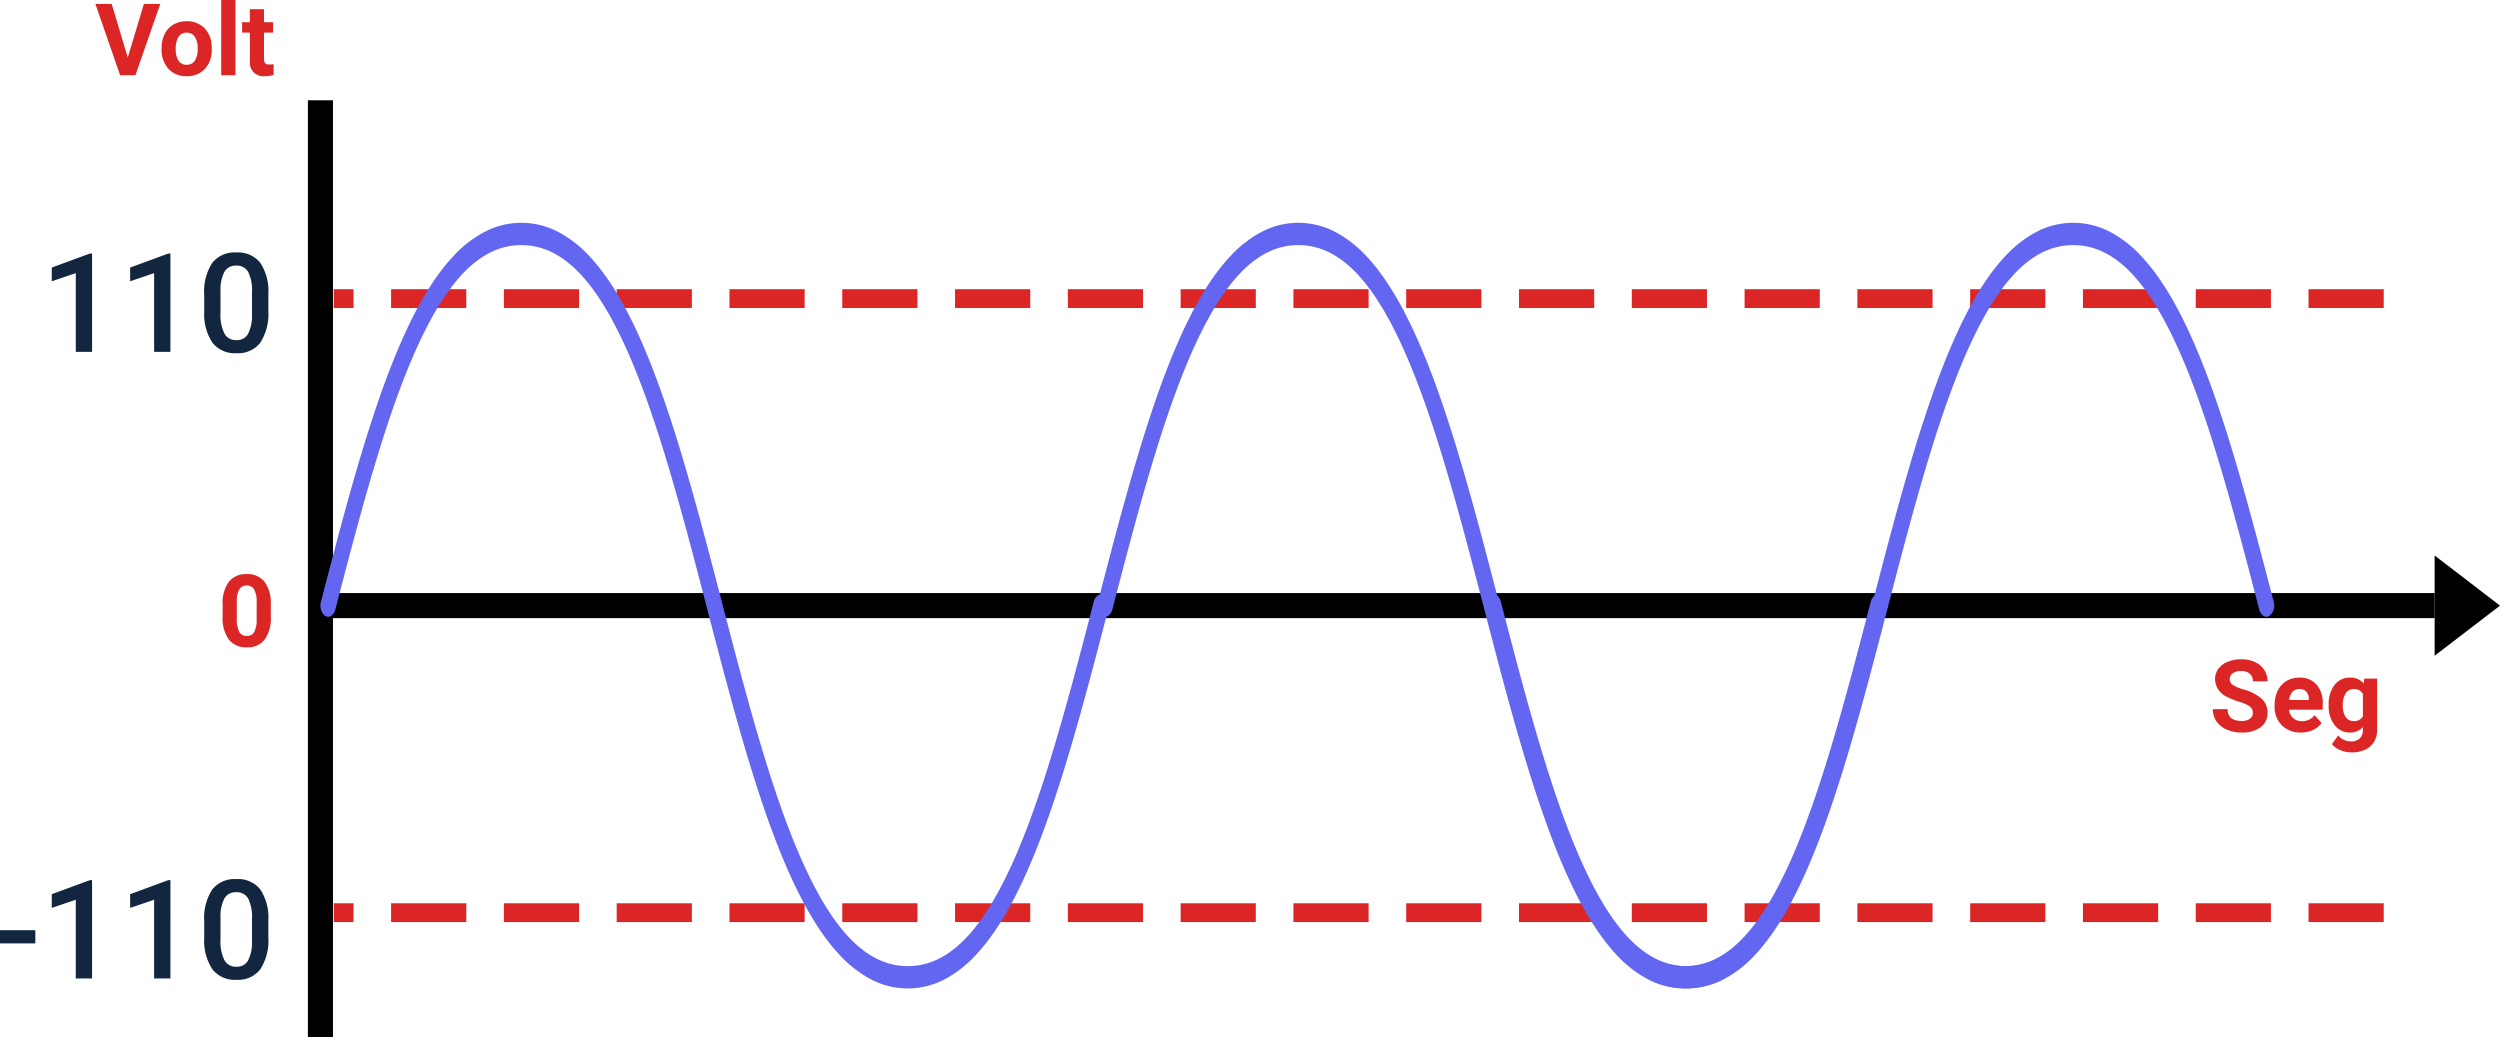 <svg xmlns="http://www.w3.org/2000/svg" xmlns:xlink="http://www.w3.org/1999/xlink" width="398.968" height="165.553" viewBox="0 0 398.968 165.553">
  <defs>
    <clipPath id="clip-path">
      <rect id="Rectángulo_403252" data-name="Rectángulo 403252" width="125.789" height="122.184" fill="#6366f1"/>
    </clipPath>
    <clipPath id="clip-path-3">
      <rect id="Rectángulo_403252-3" data-name="Rectángulo 403252" width="125.789" height="122.185" fill="#6366f1"/>
    </clipPath>
  </defs>
  <g id="Grupo_1107552" data-name="Grupo 1107552" transform="translate(-916.099 -2258.345)">
    <path id="Trazado_890800" data-name="Trazado 890800" d="M18586.287-9192.3v149.553" transform="translate(-17619.049 11466.648)" fill="none" stroke="#000" stroke-width="4"/>
    <path id="Trazado_890798" data-name="Trazado 890798" d="M0,0V337.4" transform="translate(1304.635 2354.995) rotate(90)" fill="none" stroke="#000" stroke-width="4"/>
    <path id="Trazado_890799" data-name="Trazado 890799" d="M0,0V327.152" transform="translate(1296.512 2305.995) rotate(90)" fill="none" stroke="#dc2626" stroke-width="3" stroke-dasharray="12 6"/>
    <path id="Trazado_890803" data-name="Trazado 890803" d="M0,0V327.152" transform="translate(1296.512 2403.995) rotate(90)" fill="none" stroke="#dc2626" stroke-width="3" stroke-dasharray="12 6"/>
    <path id="Trazado_892085" data-name="Trazado 892085" d="M8,0l8,10.432H0Z" transform="translate(1315.066 2346.995) rotate(90)"/>
    <path id="Trazado_892086" data-name="Trazado 892086" d="M-29.272,0h-2.6V-12.565l-3.835,1.307v-2.191l6.1-2.245h.333Zm12.5,0h-2.6V-12.565L-23.2-11.258v-2.191l6.1-2.245h.333Zm15.63-6.585A8.53,8.53,0,0,1-2.4-1.5,4.458,4.458,0,0,1-6.241.215a4.517,4.517,0,0,1-3.819-1.67A8.168,8.168,0,0,1-11.376-6.4V-9.109a8.4,8.4,0,0,1,1.262-5.06,4.5,4.5,0,0,1,3.851-1.687,4.524,4.524,0,0,1,3.83,1.644,8.145,8.145,0,0,1,1.294,4.92Zm-2.61-2.922a6.618,6.618,0,0,0-.6-3.228,2.053,2.053,0,0,0-1.912-1.026,2.052,2.052,0,0,0-1.88.972,6.116,6.116,0,0,0-.634,3.035v3.545a6.789,6.789,0,0,0,.612,3.266A2.057,2.057,0,0,0-6.241-1.869a2.021,2.021,0,0,0,1.858-.994,6.387,6.387,0,0,0,.634-3.11Z" transform="translate(960.066 2314.495)" fill="#12263f"/>
    <path id="Trazado_892087" data-name="Trazado 892087" d="M-38.328-5.6h-5.64V-7.7h5.64ZM-29.272,0h-2.6V-12.565l-3.835,1.307v-2.191l6.1-2.245h.333Zm12.5,0h-2.6V-12.565L-23.2-11.258v-2.191l6.1-2.245h.333Zm15.63-6.585A8.53,8.53,0,0,1-2.4-1.5,4.458,4.458,0,0,1-6.241.215a4.517,4.517,0,0,1-3.819-1.67A8.168,8.168,0,0,1-11.376-6.4V-9.109a8.4,8.4,0,0,1,1.262-5.06,4.5,4.5,0,0,1,3.851-1.687,4.524,4.524,0,0,1,3.83,1.644,8.145,8.145,0,0,1,1.294,4.92Zm-2.61-2.922a6.618,6.618,0,0,0-.6-3.228,2.053,2.053,0,0,0-1.912-1.026,2.052,2.052,0,0,0-1.88.972,6.116,6.116,0,0,0-.634,3.035v3.545a6.789,6.789,0,0,0,.612,3.266A2.057,2.057,0,0,0-6.241-1.869a2.021,2.021,0,0,0,1.858-.994,6.387,6.387,0,0,0,.634-3.11Z" transform="translate(960.066 2414.495)" fill="#12263f"/>
    <path id="Trazado_892088" data-name="Trazado 892088" d="M-23.578-2.82-21-11.375h2.609L-22.352,0H-24.8l-3.945-11.375h2.6Zm5.4-1.484A5.013,5.013,0,0,1-17.7-6.547,3.546,3.546,0,0,1-16.3-8.07a4.069,4.069,0,0,1,2.113-.539,3.849,3.849,0,0,1,2.793,1.047,4.2,4.2,0,0,1,1.207,2.844l.016.578A4.418,4.418,0,0,1-11.258-1.02,3.775,3.775,0,0,1-14.172.156,3.793,3.793,0,0,1-17.09-1.016,4.5,4.5,0,0,1-18.18-4.2Zm2.258.16A3.16,3.16,0,0,0-15.469-2.3a1.5,1.5,0,0,0,1.3.638,1.5,1.5,0,0,0,1.281-.63,3.457,3.457,0,0,0,.461-2.015,3.128,3.128,0,0,0-.461-1.831,1.5,1.5,0,0,0-1.3-.649,1.474,1.474,0,0,0-1.281.646A3.516,3.516,0,0,0-15.922-4.144ZM-6.4,0H-8.664V-12H-6.4Zm4.563-10.531v2.078H-.391V-6.8H-1.836v4.219a1.007,1.007,0,0,0,.18.672.9.9,0,0,0,.688.2A3.6,3.6,0,0,0-.3-1.758V-.047a4.648,4.648,0,0,1-1.367.2,2.156,2.156,0,0,1-2.422-2.4V-6.8H-5.328V-8.453h1.234v-2.078Z" transform="translate(960.066 2270.345)" fill="#dc2626"/>
    <path id="Trazado_892089" data-name="Trazado 892089" d="M-6.895-2.984A1.2,1.2,0,0,0-7.363-4a6.148,6.148,0,0,0-1.687-.75,11.963,11.963,0,0,1-1.93-.777,3.153,3.153,0,0,1-1.937-2.82A2.747,2.747,0,0,1-12.4-10a3.389,3.389,0,0,1,1.492-1.129,5.616,5.616,0,0,1,2.184-.406,5.112,5.112,0,0,1,2.172.441A3.458,3.458,0,0,1-5.07-9.844a3.261,3.261,0,0,1,.527,1.828H-6.887A1.534,1.534,0,0,0-7.379-9.23a2.023,2.023,0,0,0-1.383-.434A2.162,2.162,0,0,0-10.1-9.3a1.146,1.146,0,0,0-.477.957,1.1,1.1,0,0,0,.559.93,6.311,6.311,0,0,0,1.645.7A7.106,7.106,0,0,1-5.457-5.219,2.972,2.972,0,0,1-4.543-3,2.737,2.737,0,0,1-5.66-.684a4.891,4.891,0,0,1-3.008.84,5.808,5.808,0,0,1-2.391-.48A3.783,3.783,0,0,1-12.7-1.641a3.371,3.371,0,0,1-.566-1.937h2.352q0,1.883,2.25,1.883a2.189,2.189,0,0,0,1.3-.34A1.106,1.106,0,0,0-6.895-2.984ZM.785.156A4.15,4.15,0,0,1-2.242-.984,4.054,4.054,0,0,1-3.41-4.023v-.219A5.106,5.106,0,0,1-2.918-6.52,3.612,3.612,0,0,1-1.523-8.066,3.914,3.914,0,0,1,.535-8.609a3.508,3.508,0,0,1,2.73,1.094,4.444,4.444,0,0,1,1,3.1v.922H-1.121a2.1,2.1,0,0,0,.66,1.328,2,2,0,0,0,1.395.5,2.437,2.437,0,0,0,2.039-.945L4.082-1.367A3.389,3.389,0,0,1,2.707-.246,4.511,4.511,0,0,1,.785.156ZM.527-6.789a1.411,1.411,0,0,0-1.09.455,2.357,2.357,0,0,0-.535,1.3H2.043v-.181a1.681,1.681,0,0,0-.406-1.165A1.456,1.456,0,0,0,.527-6.789Zm4.688,2.5a4.954,4.954,0,0,1,.926-3.133,3,3,0,0,1,2.5-1.187,2.631,2.631,0,0,1,2.164.953l.094-.8h2.047V-.281a3.613,3.613,0,0,1-.5,1.93A3.236,3.236,0,0,1,11.02,2.9a4.985,4.985,0,0,1-2.141.43,4.635,4.635,0,0,1-1.812-.371A3.217,3.217,0,0,1,5.73,2l1-1.375a2.645,2.645,0,0,0,2.047.945,1.936,1.936,0,0,0,1.4-.48,1.8,1.8,0,0,0,.5-1.363V-.727A2.612,2.612,0,0,1,8.621.156,2.992,2.992,0,0,1,6.156-1.035,4.953,4.953,0,0,1,5.215-4.2Zm2.258.161a3.1,3.1,0,0,0,.461,1.809A1.465,1.465,0,0,0,9.2-1.664a1.567,1.567,0,0,0,1.477-.777V-6.012a1.563,1.563,0,0,0-1.461-.777,1.474,1.474,0,0,0-1.277.667A3.5,3.5,0,0,0,7.473-4.128Z" transform="translate(1282.51 2375.092)" fill="#dc2626"/>
    <path id="Trazado_892090" data-name="Trazado 892090" d="M-.75-4.7a5.762,5.762,0,0,1-.977,3.609A3.409,3.409,0,0,1-4.586.156,3.433,3.433,0,0,1-7.43-1.07,5.594,5.594,0,0,1-8.437-4.586V-6.68A5.687,5.687,0,0,1-7.449-10.3,3.434,3.434,0,0,1-4.6-11.531a3.437,3.437,0,0,1,2.844,1.223A5.576,5.576,0,0,1-.75-6.8Zm-2.258-2.3a4.165,4.165,0,0,0-.387-2.061A1.307,1.307,0,0,0-4.6-9.711,1.284,1.284,0,0,0-5.777-9.1a3.9,3.9,0,0,0-.4,1.92v2.768A4.372,4.372,0,0,0-5.8-2.341a1.29,1.29,0,0,0,1.215.676,1.268,1.268,0,0,0,1.2-.649A4.268,4.268,0,0,0-3.008-4.3Z" transform="translate(960.066 2361.495)" fill="#dc2626"/>
    <g id="Grupo_1107078" data-name="Grupo 1107078" transform="translate(967.238 2293.902)" clip-path="url(#clip-path)">
      <path id="Trazado_890804" data-name="Trazado 890804" d="M125.71,61.719l-.3,1.152c-3.718,14.3-7.58,28.966-12.335,39.943-2.676,6.177-5.416,10.73-8.377,13.921a18.767,18.767,0,0,1-5.127,4.015,12.63,12.63,0,0,1-11.687,0,18.767,18.767,0,0,1-5.127-4.015c-2.961-3.19-5.7-7.743-8.377-13.921-4.755-10.977-8.617-25.642-12.335-39.943l-.3-1.152-.626-2.407c-3.576-13.735-7.3-27.689-11.791-38.053C44.1,9.184,38.61,3.559,32.062,3.559S20.027,9.184,14.8,21.26C10.306,31.624,6.58,45.577,3,59.313l-.626,2.407c-.182.7-.638,1.139-1.126,1.152H1.2A.9.9,0,0,1,.8,62.757a1.349,1.349,0,0,1-.507-.518,2.427,2.427,0,0,1-.21-1.773l.21-.808.09-.345c3.718-14.3,7.58-28.966,12.335-39.943,2.676-6.177,5.416-10.73,8.377-13.921a18.767,18.767,0,0,1,5.127-4.015,12.63,12.63,0,0,1,11.687,0,18.767,18.767,0,0,1,5.127,4.015c2.961,3.19,5.7,7.743,8.377,13.921,4.755,10.977,8.617,25.642,12.335,39.943l.3,1.153q.312,1.2.626,2.406c3.576,13.735,7.3,27.689,11.791,38.053,5.231,12.076,10.718,17.7,17.266,17.7s12.034-5.625,17.266-17.7c4.489-10.364,8.215-24.318,11.791-38.053q.313-1.2.626-2.406c.182-.7.639-1.14,1.127-1.153h.05a.9.9,0,0,1,.405.114,2.088,2.088,0,0,1,.717,2.292" transform="translate(0)" fill="#6366f1"/>
    </g>
    <g id="Grupo_1107078-2" data-name="Grupo 1107078" transform="translate(1091.238 2293.902)" clip-path="url(#clip-path)">
      <path id="Trazado_890804-2" data-name="Trazado 890804" d="M125.71,61.719l-.3,1.152c-3.718,14.3-7.58,28.966-12.335,39.943-2.676,6.177-5.416,10.73-8.377,13.921a18.767,18.767,0,0,1-5.127,4.015,12.63,12.63,0,0,1-11.687,0,18.767,18.767,0,0,1-5.127-4.015c-2.961-3.19-5.7-7.743-8.377-13.921-4.755-10.977-8.617-25.642-12.335-39.943l-.3-1.152-.626-2.407c-3.576-13.735-7.3-27.689-11.791-38.053C44.1,9.184,38.61,3.559,32.062,3.559S20.027,9.184,14.8,21.26C10.306,31.624,6.58,45.577,3,59.313l-.626,2.407c-.182.7-.638,1.139-1.126,1.152H1.2A.9.9,0,0,1,.8,62.757a1.349,1.349,0,0,1-.507-.518,2.427,2.427,0,0,1-.21-1.773l.21-.808.09-.345c3.718-14.3,7.58-28.966,12.335-39.943,2.676-6.177,5.416-10.73,8.377-13.921a18.767,18.767,0,0,1,5.127-4.015,12.63,12.63,0,0,1,11.687,0,18.767,18.767,0,0,1,5.127,4.015c2.961,3.19,5.7,7.743,8.377,13.921,4.755,10.977,8.617,25.642,12.335,39.943l.3,1.153q.312,1.2.626,2.406c3.576,13.735,7.3,27.689,11.791,38.053,5.231,12.076,10.718,17.7,17.266,17.7s12.034-5.625,17.266-17.7c4.489-10.364,8.215-24.318,11.791-38.053q.313-1.2.626-2.406c.182-.7.639-1.14,1.127-1.153h.05a.9.9,0,0,1,.405.114,2.088,2.088,0,0,1,.717,2.292" transform="translate(0)" fill="#6366f1"/>
    </g>
    <g id="Grupo_1107078-3" data-name="Grupo 1107078" transform="translate(1153.238 2293.902)" clip-path="url(#clip-path-3)">
      <path id="Trazado_890804-3" data-name="Trazado 890804" d="M125.71,60.465l-.3-1.152c-3.718-14.3-7.58-28.966-12.335-39.944-2.676-6.177-5.416-10.73-8.377-13.921a18.767,18.767,0,0,0-5.127-4.015,12.63,12.63,0,0,0-11.687,0,18.767,18.767,0,0,0-5.127,4.015c-2.961,3.19-5.7,7.743-8.377,13.921-4.755,10.977-8.617,25.642-12.335,39.944l-.3,1.152-.626,2.407c-3.576,13.735-7.3,27.689-11.791,38.053C44.1,113,38.61,118.626,32.062,118.626S20.027,113,14.8,100.925C10.306,90.56,6.58,76.607,3,62.872l-.626-2.407c-.182-.7-.638-1.139-1.126-1.152H1.2a.9.9,0,0,0-.406.114,1.349,1.349,0,0,0-.507.518,2.427,2.427,0,0,0-.21,1.773l.21.808.09.345c3.718,14.3,7.58,28.966,12.335,39.944,2.676,6.177,5.416,10.73,8.377,13.921a18.766,18.766,0,0,0,5.127,4.015,12.63,12.63,0,0,0,11.687,0,18.766,18.766,0,0,0,5.127-4.015c2.961-3.19,5.7-7.743,8.377-13.921,4.755-10.977,8.617-25.642,12.335-39.944l.3-1.153q.312-1.2.626-2.406c3.576-13.735,7.3-27.689,11.791-38.053,5.231-12.076,10.718-17.7,17.266-17.7s12.034,5.625,17.266,17.7c4.489,10.364,8.215,24.318,11.791,38.053q.313,1.2.626,2.406c.182.7.639,1.14,1.127,1.153h.05a.9.9,0,0,0,.405-.114,2.088,2.088,0,0,0,.717-2.292" transform="translate(0 0)" fill="#6366f1"/>
    </g>
  </g>
</svg>
